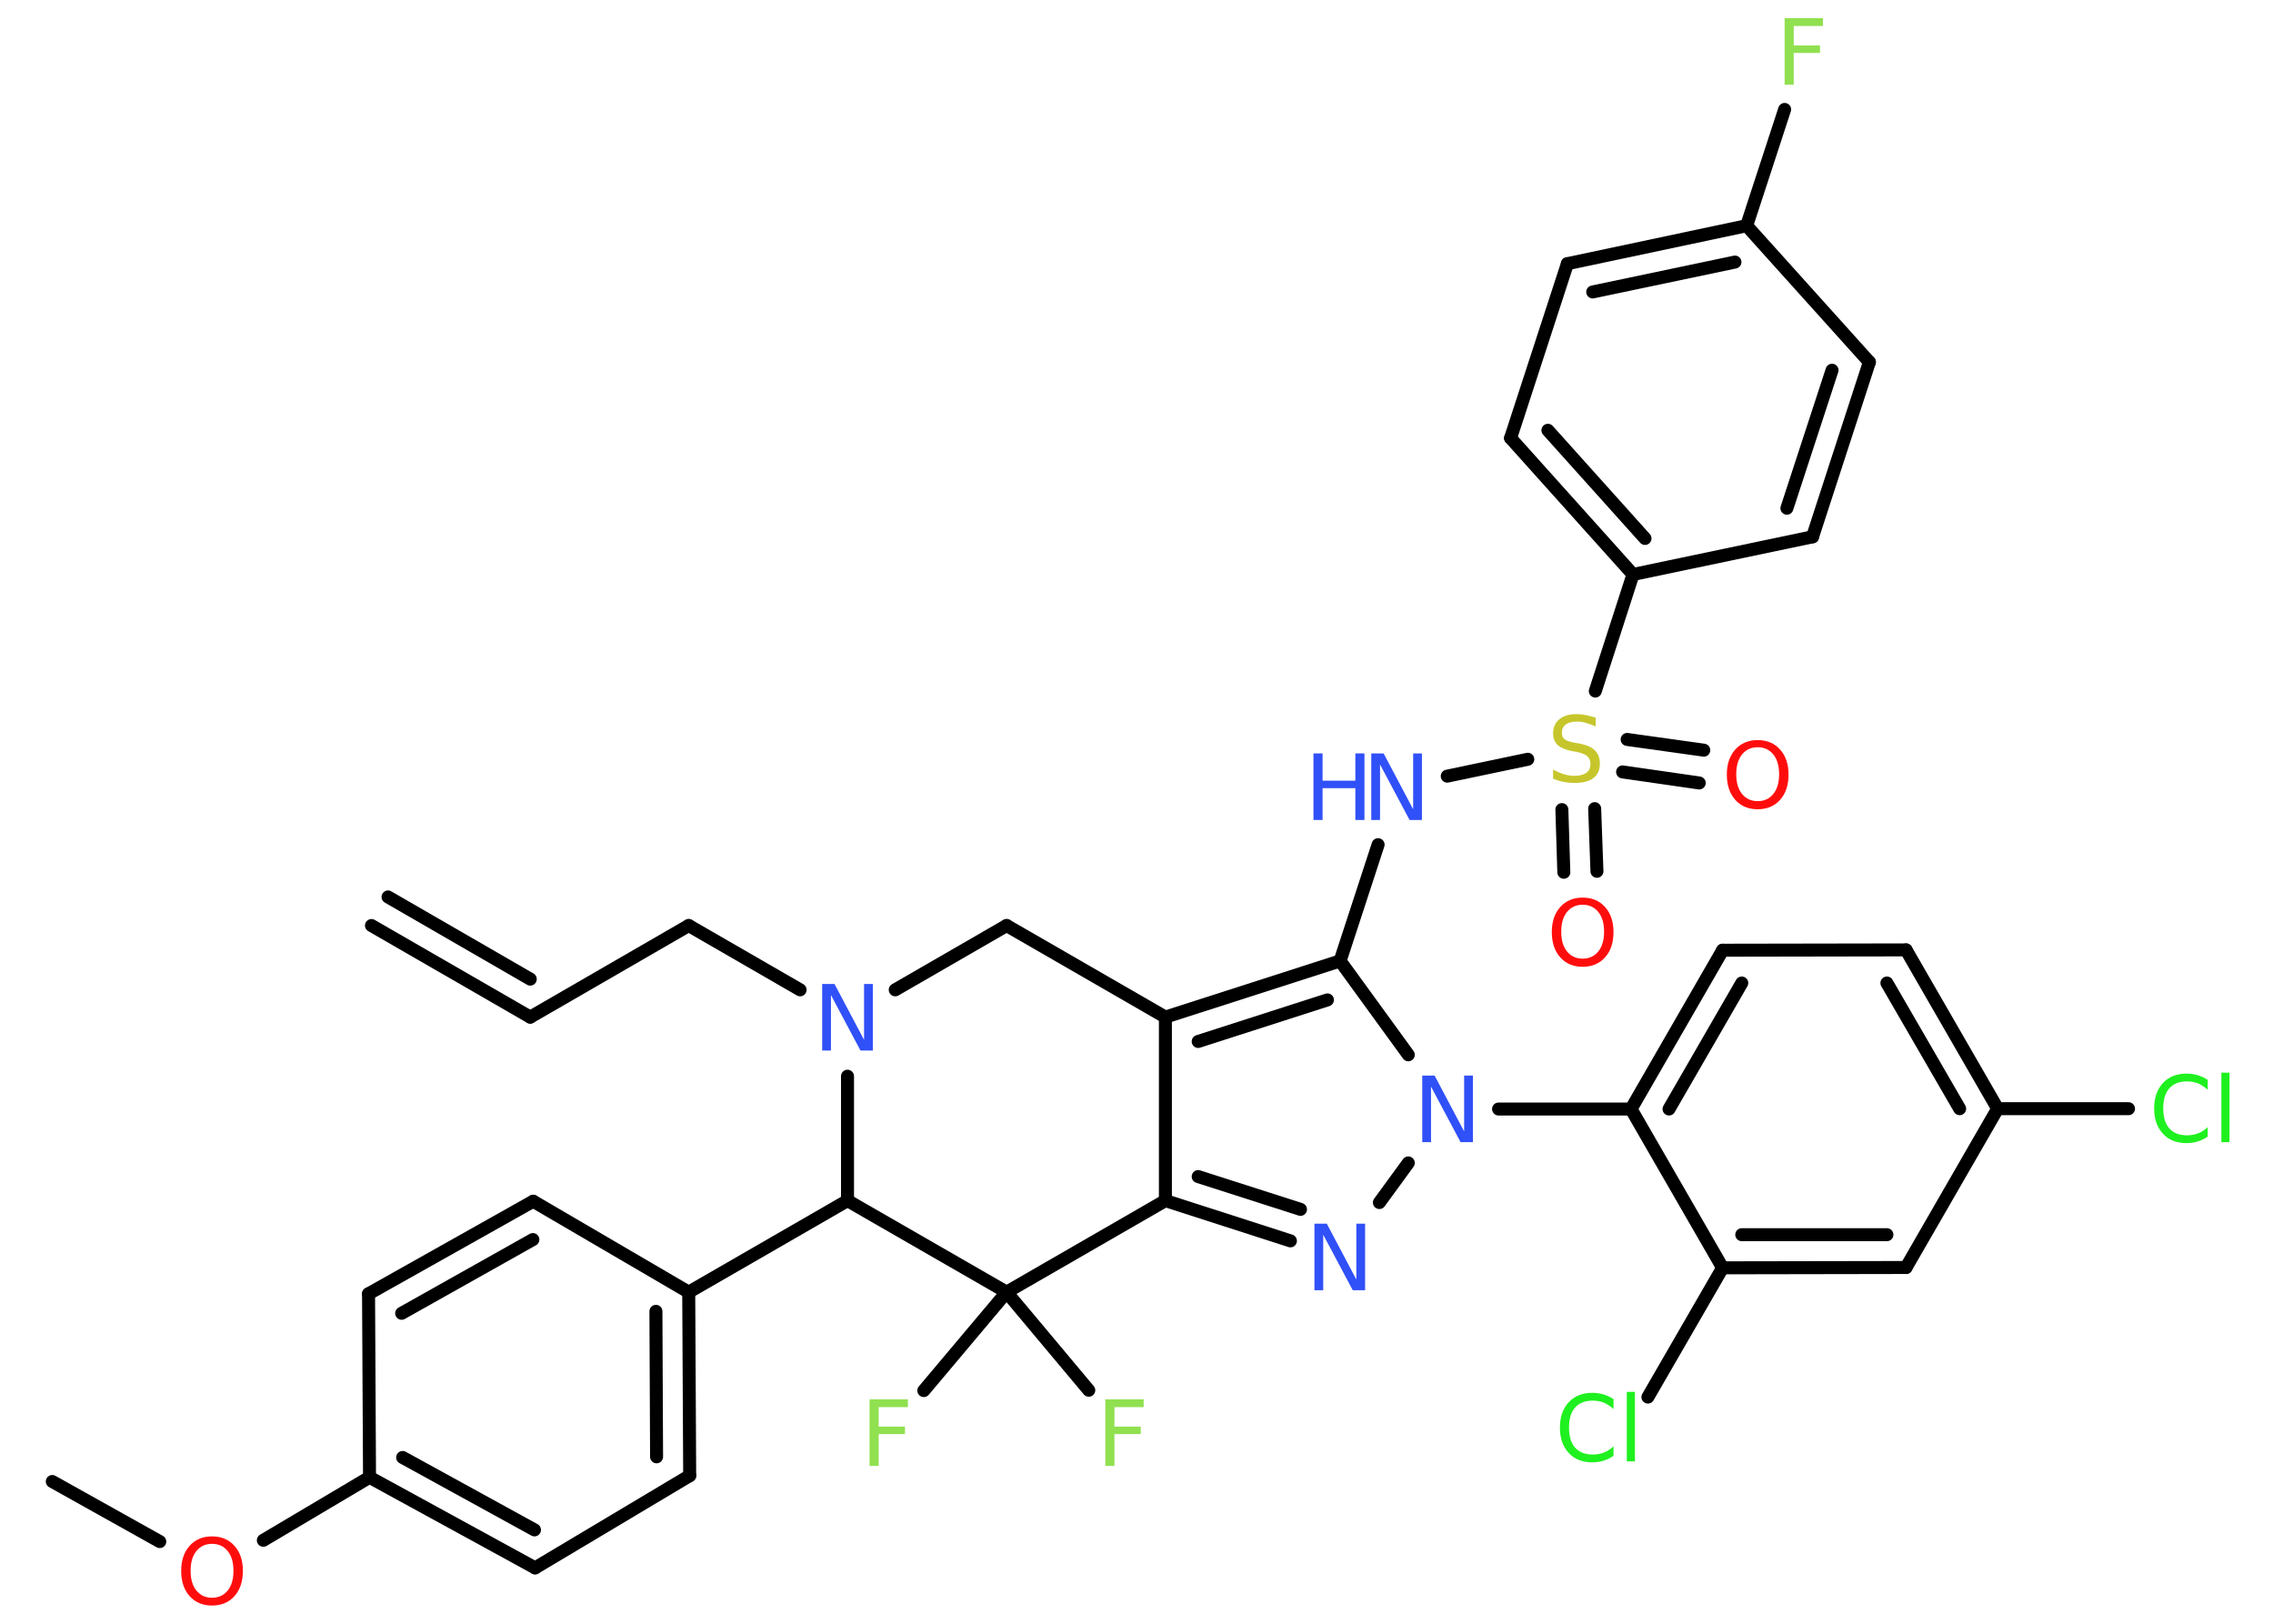 <?xml version='1.0' encoding='UTF-8'?>
<!DOCTYPE svg PUBLIC "-//W3C//DTD SVG 1.1//EN" "http://www.w3.org/Graphics/SVG/1.1/DTD/svg11.dtd">
<svg version='1.2' xmlns='http://www.w3.org/2000/svg' xmlns:xlink='http://www.w3.org/1999/xlink' width='70.0mm' height='50.0mm' viewBox='0 0 70.0 50.0'>
  <desc>Generated by the Chemistry Development Kit (http://github.com/cdk)</desc>
  <g stroke-linecap='round' stroke-linejoin='round' stroke='#000000' stroke-width='.4' fill='#3050F8'>
    <rect x='.0' y='.0' width='70.0' height='50.0' fill='#FFFFFF' stroke='none'/>
    <g id='mol1' class='mol'>
      <g id='mol1bnd1' class='bond'>
        <line x1='16.33' y1='31.32' x2='11.44' y2='28.5'/>
        <line x1='16.33' y1='30.15' x2='11.95' y2='27.62'/>
      </g>
      <line id='mol1bnd2' class='bond' x1='16.33' y1='31.32' x2='21.21' y2='28.5'/>
      <line id='mol1bnd3' class='bond' x1='21.21' y1='28.5' x2='24.64' y2='30.48'/>
      <line id='mol1bnd4' class='bond' x1='27.57' y1='30.48' x2='31.0' y2='28.5'/>
      <line id='mol1bnd5' class='bond' x1='31.0' y1='28.5' x2='35.89' y2='31.32'/>
      <line id='mol1bnd6' class='bond' x1='35.89' y1='31.32' x2='35.89' y2='36.97'/>
      <g id='mol1bnd7' class='bond'>
        <line x1='35.89' y1='36.97' x2='39.74' y2='38.21'/>
        <line x1='36.9' y1='36.23' x2='40.05' y2='37.24'/>
      </g>
      <line id='mol1bnd8' class='bond' x1='42.48' y1='37.03' x2='43.37' y2='35.81'/>
      <line id='mol1bnd9' class='bond' x1='46.15' y1='34.15' x2='50.23' y2='34.15'/>
      <g id='mol1bnd10' class='bond'>
        <line x1='53.05' y1='29.26' x2='50.23' y2='34.15'/>
        <line x1='53.64' y1='30.27' x2='51.4' y2='34.15'/>
      </g>
      <line id='mol1bnd11' class='bond' x1='53.05' y1='29.26' x2='58.7' y2='29.25'/>
      <g id='mol1bnd12' class='bond'>
        <line x1='61.52' y1='34.14' x2='58.7' y2='29.25'/>
        <line x1='60.35' y1='34.14' x2='58.11' y2='30.27'/>
      </g>
      <line id='mol1bnd13' class='bond' x1='61.52' y1='34.14' x2='65.55' y2='34.14'/>
      <line id='mol1bnd14' class='bond' x1='61.52' y1='34.14' x2='58.7' y2='39.03'/>
      <g id='mol1bnd15' class='bond'>
        <line x1='53.05' y1='39.04' x2='58.7' y2='39.03'/>
        <line x1='53.64' y1='38.02' x2='58.11' y2='38.02'/>
      </g>
      <line id='mol1bnd16' class='bond' x1='50.23' y1='34.15' x2='53.05' y2='39.04'/>
      <line id='mol1bnd17' class='bond' x1='53.05' y1='39.04' x2='50.75' y2='43.02'/>
      <line id='mol1bnd18' class='bond' x1='43.37' y1='32.48' x2='41.27' y2='29.59'/>
      <g id='mol1bnd19' class='bond'>
        <line x1='41.27' y1='29.59' x2='35.89' y2='31.32'/>
        <line x1='40.88' y1='30.79' x2='36.9' y2='32.07'/>
      </g>
      <line id='mol1bnd20' class='bond' x1='41.27' y1='29.59' x2='42.44' y2='26.01'/>
      <line id='mol1bnd21' class='bond' x1='44.57' y1='23.9' x2='47.05' y2='23.38'/>
      <g id='mol1bnd22' class='bond'>
        <line x1='49.11' y1='24.9' x2='49.18' y2='26.83'/>
        <line x1='48.1' y1='24.93' x2='48.16' y2='26.86'/>
      </g>
      <g id='mol1bnd23' class='bond'>
        <line x1='50.11' y1='22.77' x2='52.47' y2='23.1'/>
        <line x1='49.97' y1='23.77' x2='52.33' y2='24.11'/>
      </g>
      <line id='mol1bnd24' class='bond' x1='49.13' y1='21.28' x2='50.29' y2='17.69'/>
      <g id='mol1bnd25' class='bond'>
        <line x1='46.52' y1='13.49' x2='50.29' y2='17.69'/>
        <line x1='47.67' y1='13.25' x2='50.66' y2='16.58'/>
      </g>
      <line id='mol1bnd26' class='bond' x1='46.52' y1='13.49' x2='48.27' y2='8.12'/>
      <g id='mol1bnd27' class='bond'>
        <line x1='53.79' y1='6.95' x2='48.27' y2='8.12'/>
        <line x1='53.43' y1='8.07' x2='49.05' y2='8.99'/>
      </g>
      <line id='mol1bnd28' class='bond' x1='53.79' y1='6.95' x2='54.96' y2='3.37'/>
      <line id='mol1bnd29' class='bond' x1='53.79' y1='6.95' x2='57.57' y2='11.15'/>
      <g id='mol1bnd30' class='bond'>
        <line x1='55.82' y1='16.53' x2='57.57' y2='11.15'/>
        <line x1='55.03' y1='15.65' x2='56.42' y2='11.4'/>
      </g>
      <line id='mol1bnd31' class='bond' x1='50.29' y1='17.69' x2='55.82' y2='16.53'/>
      <line id='mol1bnd32' class='bond' x1='35.89' y1='36.97' x2='31.0' y2='39.79'/>
      <line id='mol1bnd33' class='bond' x1='31.0' y1='39.79' x2='28.45' y2='42.82'/>
      <line id='mol1bnd34' class='bond' x1='31.0' y1='39.79' x2='33.53' y2='42.81'/>
      <line id='mol1bnd35' class='bond' x1='31.0' y1='39.79' x2='26.1' y2='36.97'/>
      <line id='mol1bnd36' class='bond' x1='26.1' y1='33.14' x2='26.1' y2='36.97'/>
      <line id='mol1bnd37' class='bond' x1='26.1' y1='36.97' x2='21.21' y2='39.79'/>
      <g id='mol1bnd38' class='bond'>
        <line x1='21.24' y1='45.44' x2='21.21' y2='39.79'/>
        <line x1='20.22' y1='44.86' x2='20.2' y2='40.38'/>
      </g>
      <line id='mol1bnd39' class='bond' x1='21.24' y1='45.44' x2='16.48' y2='48.28'/>
      <g id='mol1bnd40' class='bond'>
        <line x1='11.38' y1='45.49' x2='16.48' y2='48.28'/>
        <line x1='12.4' y1='44.88' x2='16.46' y2='47.11'/>
      </g>
      <line id='mol1bnd41' class='bond' x1='11.38' y1='45.49' x2='8.11' y2='47.43'/>
      <line id='mol1bnd42' class='bond' x1='4.92' y1='47.47' x2='1.61' y2='45.62'/>
      <line id='mol1bnd43' class='bond' x1='11.38' y1='45.49' x2='11.35' y2='39.84'/>
      <g id='mol1bnd44' class='bond'>
        <line x1='16.42' y1='36.99' x2='11.35' y2='39.84'/>
        <line x1='16.41' y1='38.17' x2='12.37' y2='40.44'/>
      </g>
      <line id='mol1bnd45' class='bond' x1='21.21' y1='39.79' x2='16.42' y2='36.99'/>
      <path id='mol1atm4' class='atom' d='M25.33 30.3h.37l.91 1.72v-1.72h.27v2.05h-.38l-.91 -1.71v1.71h-.27v-2.05z' stroke='none'/>
      <path id='mol1atm8' class='atom' d='M40.49 37.68h.37l.91 1.72v-1.72h.27v2.05h-.38l-.91 -1.71v1.71h-.27v-2.05z' stroke='none'/>
      <path id='mol1atm9' class='atom' d='M43.81 33.12h.37l.91 1.72v-1.72h.27v2.05h-.38l-.91 -1.71v1.71h-.27v-2.05z' stroke='none'/>
      <path id='mol1atm14' class='atom' d='M67.99 33.27v.29q-.14 -.13 -.3 -.2q-.16 -.06 -.34 -.06q-.35 .0 -.54 .21q-.19 .21 -.19 .62q.0 .41 .19 .62q.19 .21 .54 .21q.18 .0 .34 -.06q.16 -.06 .3 -.19v.29q-.15 .1 -.31 .15q-.16 .05 -.34 .05q-.47 .0 -.73 -.29q-.27 -.29 -.27 -.78q.0 -.49 .27 -.78q.27 -.29 .73 -.29q.18 .0 .35 .05q.16 .05 .31 .15zM68.41 33.03h.25v2.14h-.25v-2.14z' stroke='none' fill='#1FF01F'/>
      <path id='mol1atm17' class='atom' d='M49.69 43.1v.29q-.14 -.13 -.3 -.2q-.16 -.06 -.34 -.06q-.35 .0 -.54 .21q-.19 .21 -.19 .62q.0 .41 .19 .62q.19 .21 .54 .21q.18 .0 .34 -.06q.16 -.06 .3 -.19v.29q-.15 .1 -.31 .15q-.16 .05 -.34 .05q-.47 .0 -.73 -.29q-.27 -.29 -.27 -.78q.0 -.49 .27 -.78q.27 -.29 .73 -.29q.18 .0 .35 .05q.16 .05 .31 .15zM50.1 42.86h.25v2.14h-.25v-2.14z' stroke='none' fill='#1FF01F'/>
      <g id='mol1atm19' class='atom'>
        <path d='M42.24 23.2h.37l.91 1.72v-1.72h.27v2.05h-.38l-.91 -1.71v1.71h-.27v-2.05z' stroke='none'/>
        <path d='M40.45 23.2h.28v.84h1.01v-.84h.28v2.05h-.28v-.98h-1.01v.98h-.28v-2.05z' stroke='none'/>
      </g>
      <path id='mol1atm20' class='atom' d='M49.14 22.1v.27q-.16 -.07 -.3 -.11q-.14 -.04 -.27 -.04q-.23 .0 -.35 .09q-.12 .09 -.12 .25q.0 .14 .08 .2q.08 .07 .31 .11l.17 .03q.31 .06 .46 .21q.15 .15 .15 .4q.0 .3 -.2 .45q-.2 .15 -.59 .15q-.15 .0 -.31 -.03q-.16 -.03 -.34 -.1v-.28q.17 .09 .33 .14q.16 .05 .32 .05q.24 .0 .37 -.09q.13 -.09 .13 -.27q.0 -.15 -.09 -.24q-.09 -.08 -.3 -.13l-.17 -.03q-.31 -.06 -.45 -.19q-.14 -.13 -.14 -.36q.0 -.27 .19 -.43q.19 -.16 .53 -.16q.14 .0 .29 .03q.15 .03 .31 .08z' stroke='none' fill='#C6C62C'/>
      <path id='mol1atm21' class='atom' d='M48.74 27.86q-.3 .0 -.48 .22q-.18 .22 -.18 .61q.0 .39 .18 .61q.18 .22 .48 .22q.3 .0 .48 -.22q.18 -.22 .18 -.61q.0 -.39 -.18 -.61q-.18 -.22 -.48 -.22zM48.74 27.64q.43 .0 .69 .29q.26 .29 .26 .77q.0 .49 -.26 .78q-.26 .29 -.69 .29q-.43 .0 -.69 -.29q-.26 -.29 -.26 -.78q.0 -.48 .26 -.77q.26 -.29 .69 -.29z' stroke='none' fill='#FF0D0D'/>
      <path id='mol1atm22' class='atom' d='M54.13 23.01q-.3 .0 -.48 .22q-.18 .22 -.18 .61q.0 .39 .18 .61q.18 .22 .48 .22q.3 .0 .48 -.22q.18 -.22 .18 -.61q.0 -.39 -.18 -.61q-.18 -.22 -.48 -.22zM54.13 22.79q.43 .0 .69 .29q.26 .29 .26 .77q.0 .49 -.26 .78q-.26 .29 -.69 .29q-.43 .0 -.69 -.29q-.26 -.29 -.26 -.78q.0 -.48 .26 -.77q.26 -.29 .69 -.29z' stroke='none' fill='#FF0D0D'/>
      <path id='mol1atm27' class='atom' d='M54.96 .56h1.18v.24h-.9v.6h.81v.23h-.81v.98h-.28v-2.05z' stroke='none' fill='#90E050'/>
      <path id='mol1atm31' class='atom' d='M26.78 43.09h1.18v.24h-.9v.6h.81v.23h-.81v.98h-.28v-2.05z' stroke='none' fill='#90E050'/>
      <path id='mol1atm32' class='atom' d='M34.04 43.09h1.18v.24h-.9v.6h.81v.23h-.81v.98h-.28v-2.05z' stroke='none' fill='#90E050'/>
      <path id='mol1atm38' class='atom' d='M6.53 47.54q-.3 .0 -.48 .22q-.18 .22 -.18 .61q.0 .39 .18 .61q.18 .22 .48 .22q.3 .0 .48 -.22q.18 -.22 .18 -.61q.0 -.39 -.18 -.61q-.18 -.22 -.48 -.22zM6.53 47.31q.43 .0 .69 .29q.26 .29 .26 .77q.0 .49 -.26 .78q-.26 .29 -.69 .29q-.43 .0 -.69 -.29q-.26 -.29 -.26 -.78q.0 -.48 .26 -.77q.26 -.29 .69 -.29z' stroke='none' fill='#FF0D0D'/>
    </g>
  </g>
</svg>
